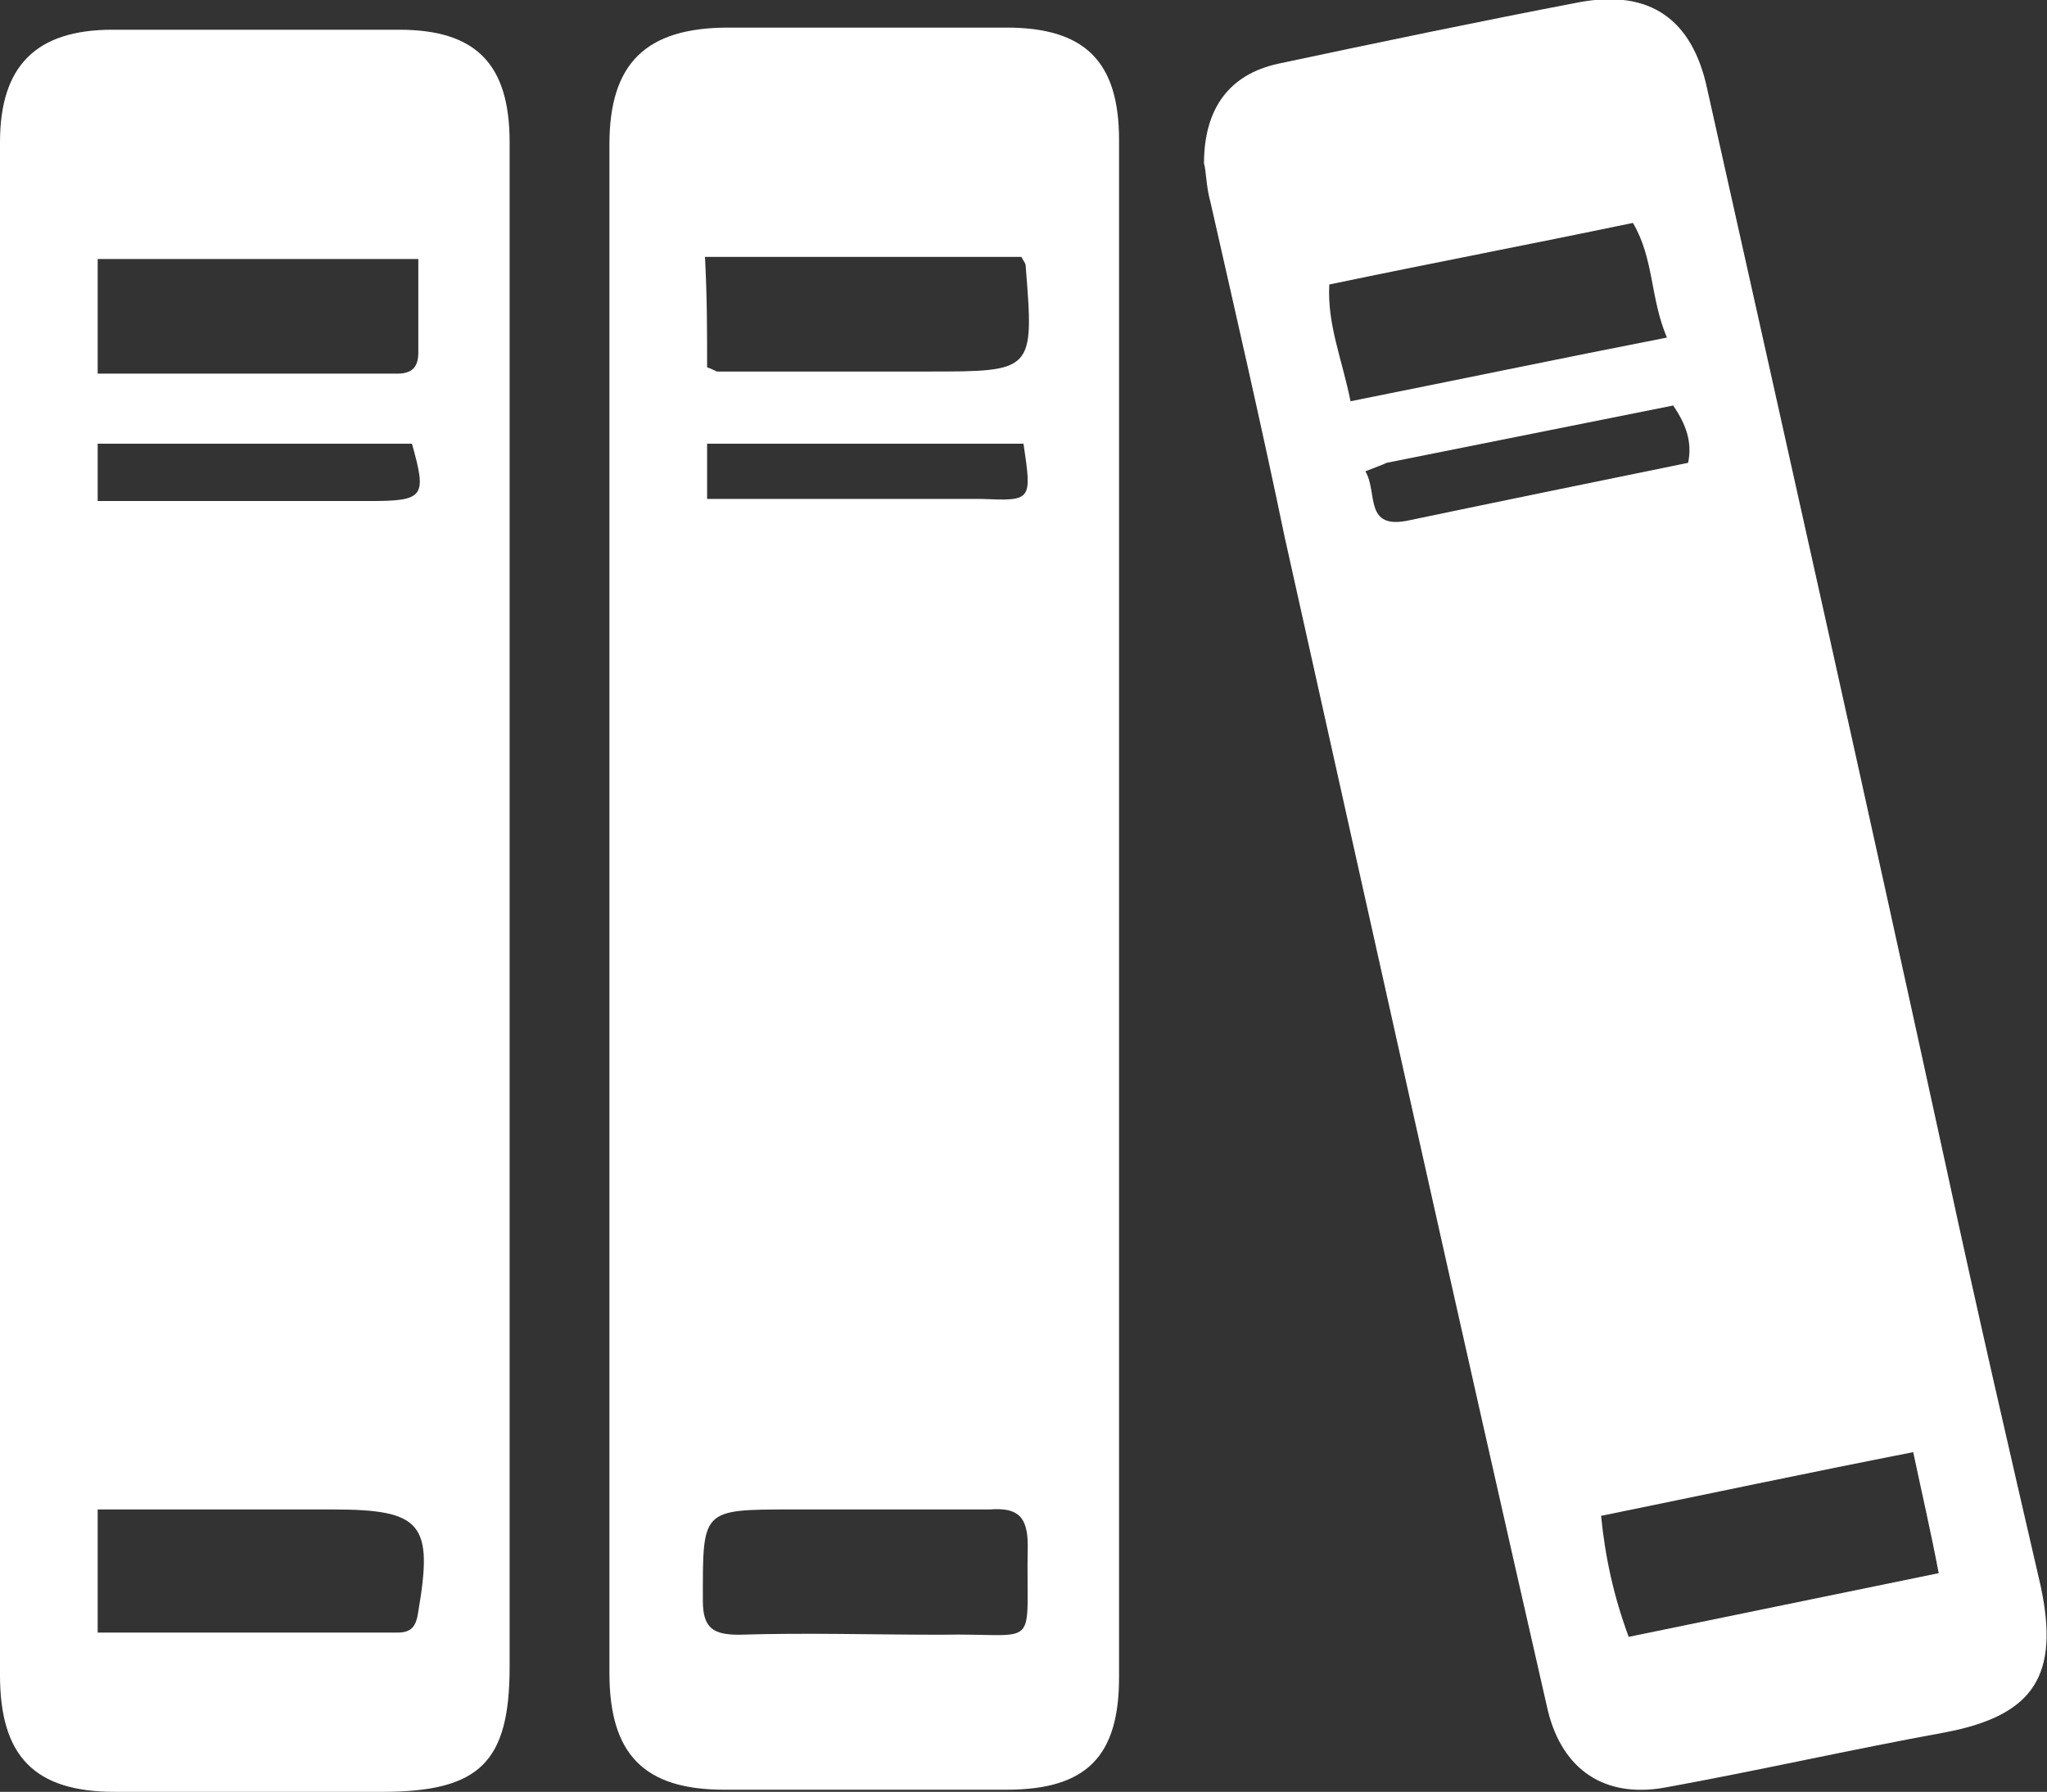 <?xml version="1.0" encoding="utf-8"?>
<!-- Generator: Adobe Illustrator 26.1.0, SVG Export Plug-In . SVG Version: 6.00 Build 0)  -->
<svg version="1.1" id="Lager_1" xmlns="http://www.w3.org/2000/svg" xmlns:xlink="http://www.w3.org/1999/xlink" x="0px" y="0px"
	 viewBox="0 0 96.4 84.4" style="enable-background:new 0 0 96.4 84.4;" xml:space="preserve">
<rect x="0" y="0" width="96.4" height="84.4" fill="#333333" stroke="none"/>
<style type="text/css">
	.st0{fill:#FFFFFF;}
</style>
<g>
	<path class="st0" d="M24,42.7c0,11.9,0,23.9,0,35.8c0,4.5-1.4,5.9-6,5.9c-4.2,0-8.4,0-12.6,0c-3.8,0-5.4-1.7-5.4-5.5
		C0,54.8,0,30.7,0,6.7c0-3.6,1.7-5.3,5.3-5.3c4.5,0,9,0,13.5,0C22.4,1.4,24,3,24,6.7C24,18.7,24,30.7,24,42.7z M4.6,76.9
		c4.8,0,9.4,0,14.1,0c0.7,0,0.9-0.3,1-1c0.7-4.1,0.2-4.8-4-4.8c-1.4,0-2.9,0-4.3,0c-2.2,0-4.5,0-6.8,0C4.6,73.1,4.6,74.9,4.6,76.9z
		 M4.6,17.6c4.8,0,9.4,0,14.1,0c0.7,0,1-0.3,1-1c0-1.4,0-2.9,0-4.4c-5.2,0-10.1,0-15.1,0C4.6,14,4.6,15.7,4.6,17.6z M4.6,23.6
		c4.4,0,8.6,0,12.8,0c2.6,0,2.7-0.2,2-2.7c-4.9,0-9.9,0-14.8,0C4.6,21.8,4.6,22.5,4.6,23.6z"/>
	<path class="st0" d="M52.7,43c0,12,0,24,0,36c0,3.7-1.5,5.3-5.3,5.3c-4.4,0-8.9,0-13.3,0c-3.8,0-5.4-1.7-5.4-5.5c0-24,0-48,0-72
		c0-3.8,1.7-5.5,5.6-5.5c4.4,0,8.7,0,13.1,0c3.7,0,5.3,1.6,5.3,5.3C52.7,18.8,52.7,30.9,52.7,43z M41,71.1c-1.2,0-2.5,0-3.7,0
		c-4.3,0-4.2,0-4.2,4.3c0,1.3,0.5,1.6,1.7,1.6c3.2-0.1,6.3,0,9.5,0c4.8-0.1,4,0.9,4.1-4.2c0-1.4-0.5-1.8-1.8-1.7
		C44.8,71.1,42.9,71.1,41,71.1z M33.3,17.3c0.3,0.1,0.4,0.2,0.5,0.2c3.3,0,6.6,0,9.9,0c5,0,5,0,4.6-5c0-0.1-0.1-0.2-0.2-0.4
		c-4.9,0-9.8,0-14.9,0C33.3,14,33.3,15.6,33.3,17.3z M48.2,20.9c-5.1,0-10,0-14.9,0c0,0.9,0,1.6,0,2.6c4.3,0,8.6,0,12.9,0
		C48.6,23.6,48.6,23.6,48.2,20.9z"/>
	<path class="st0" d="M56.7,7.7c0-2.6,1.2-4.2,3.5-4.7c4.7-1,9.5-2,14.2-2.9c3.3-0.6,5.3,0.8,6,4.1c3.8,17,7.6,34,11.3,51
		c1.4,6.5,2.9,13,4.4,19.5c0.9,4.2-0.3,6.1-4.5,6.9c-4.4,0.8-8.8,1.8-13.2,2.6c-2.8,0.5-4.8-0.8-5.5-3.6
		c-4.2-18.4-8.3-36.9-12.4-55.3C59.4,20,58.2,14.8,57,9.5C56.8,8.8,56.8,8,56.7,7.7z M90.1,68.4c-5.1,1-9.8,2-14.7,3
		c0.2,2,0.6,3.8,1.3,5.7c4.9-1,9.7-2,14.6-3C90.9,72,90.5,70.3,90.1,68.4z M63.6,18.9c5-1,9.8-2,14.9-3c-0.8-1.9-0.6-3.7-1.6-5.4
		c-4.8,1-9.5,1.9-14.3,2.9C62.5,15.3,63.2,16.9,63.6,18.9z M64.3,22.2c0.6,1-0.1,2.8,2.1,2.3c4.3-0.9,8.7-1.8,13.1-2.7
		c0.2-1-0.1-1.8-0.7-2.7c-4.5,0.9-9,1.8-13.5,2.7C65.1,21.9,64.8,22,64.3,22.2z"/>
</g>
</svg>
